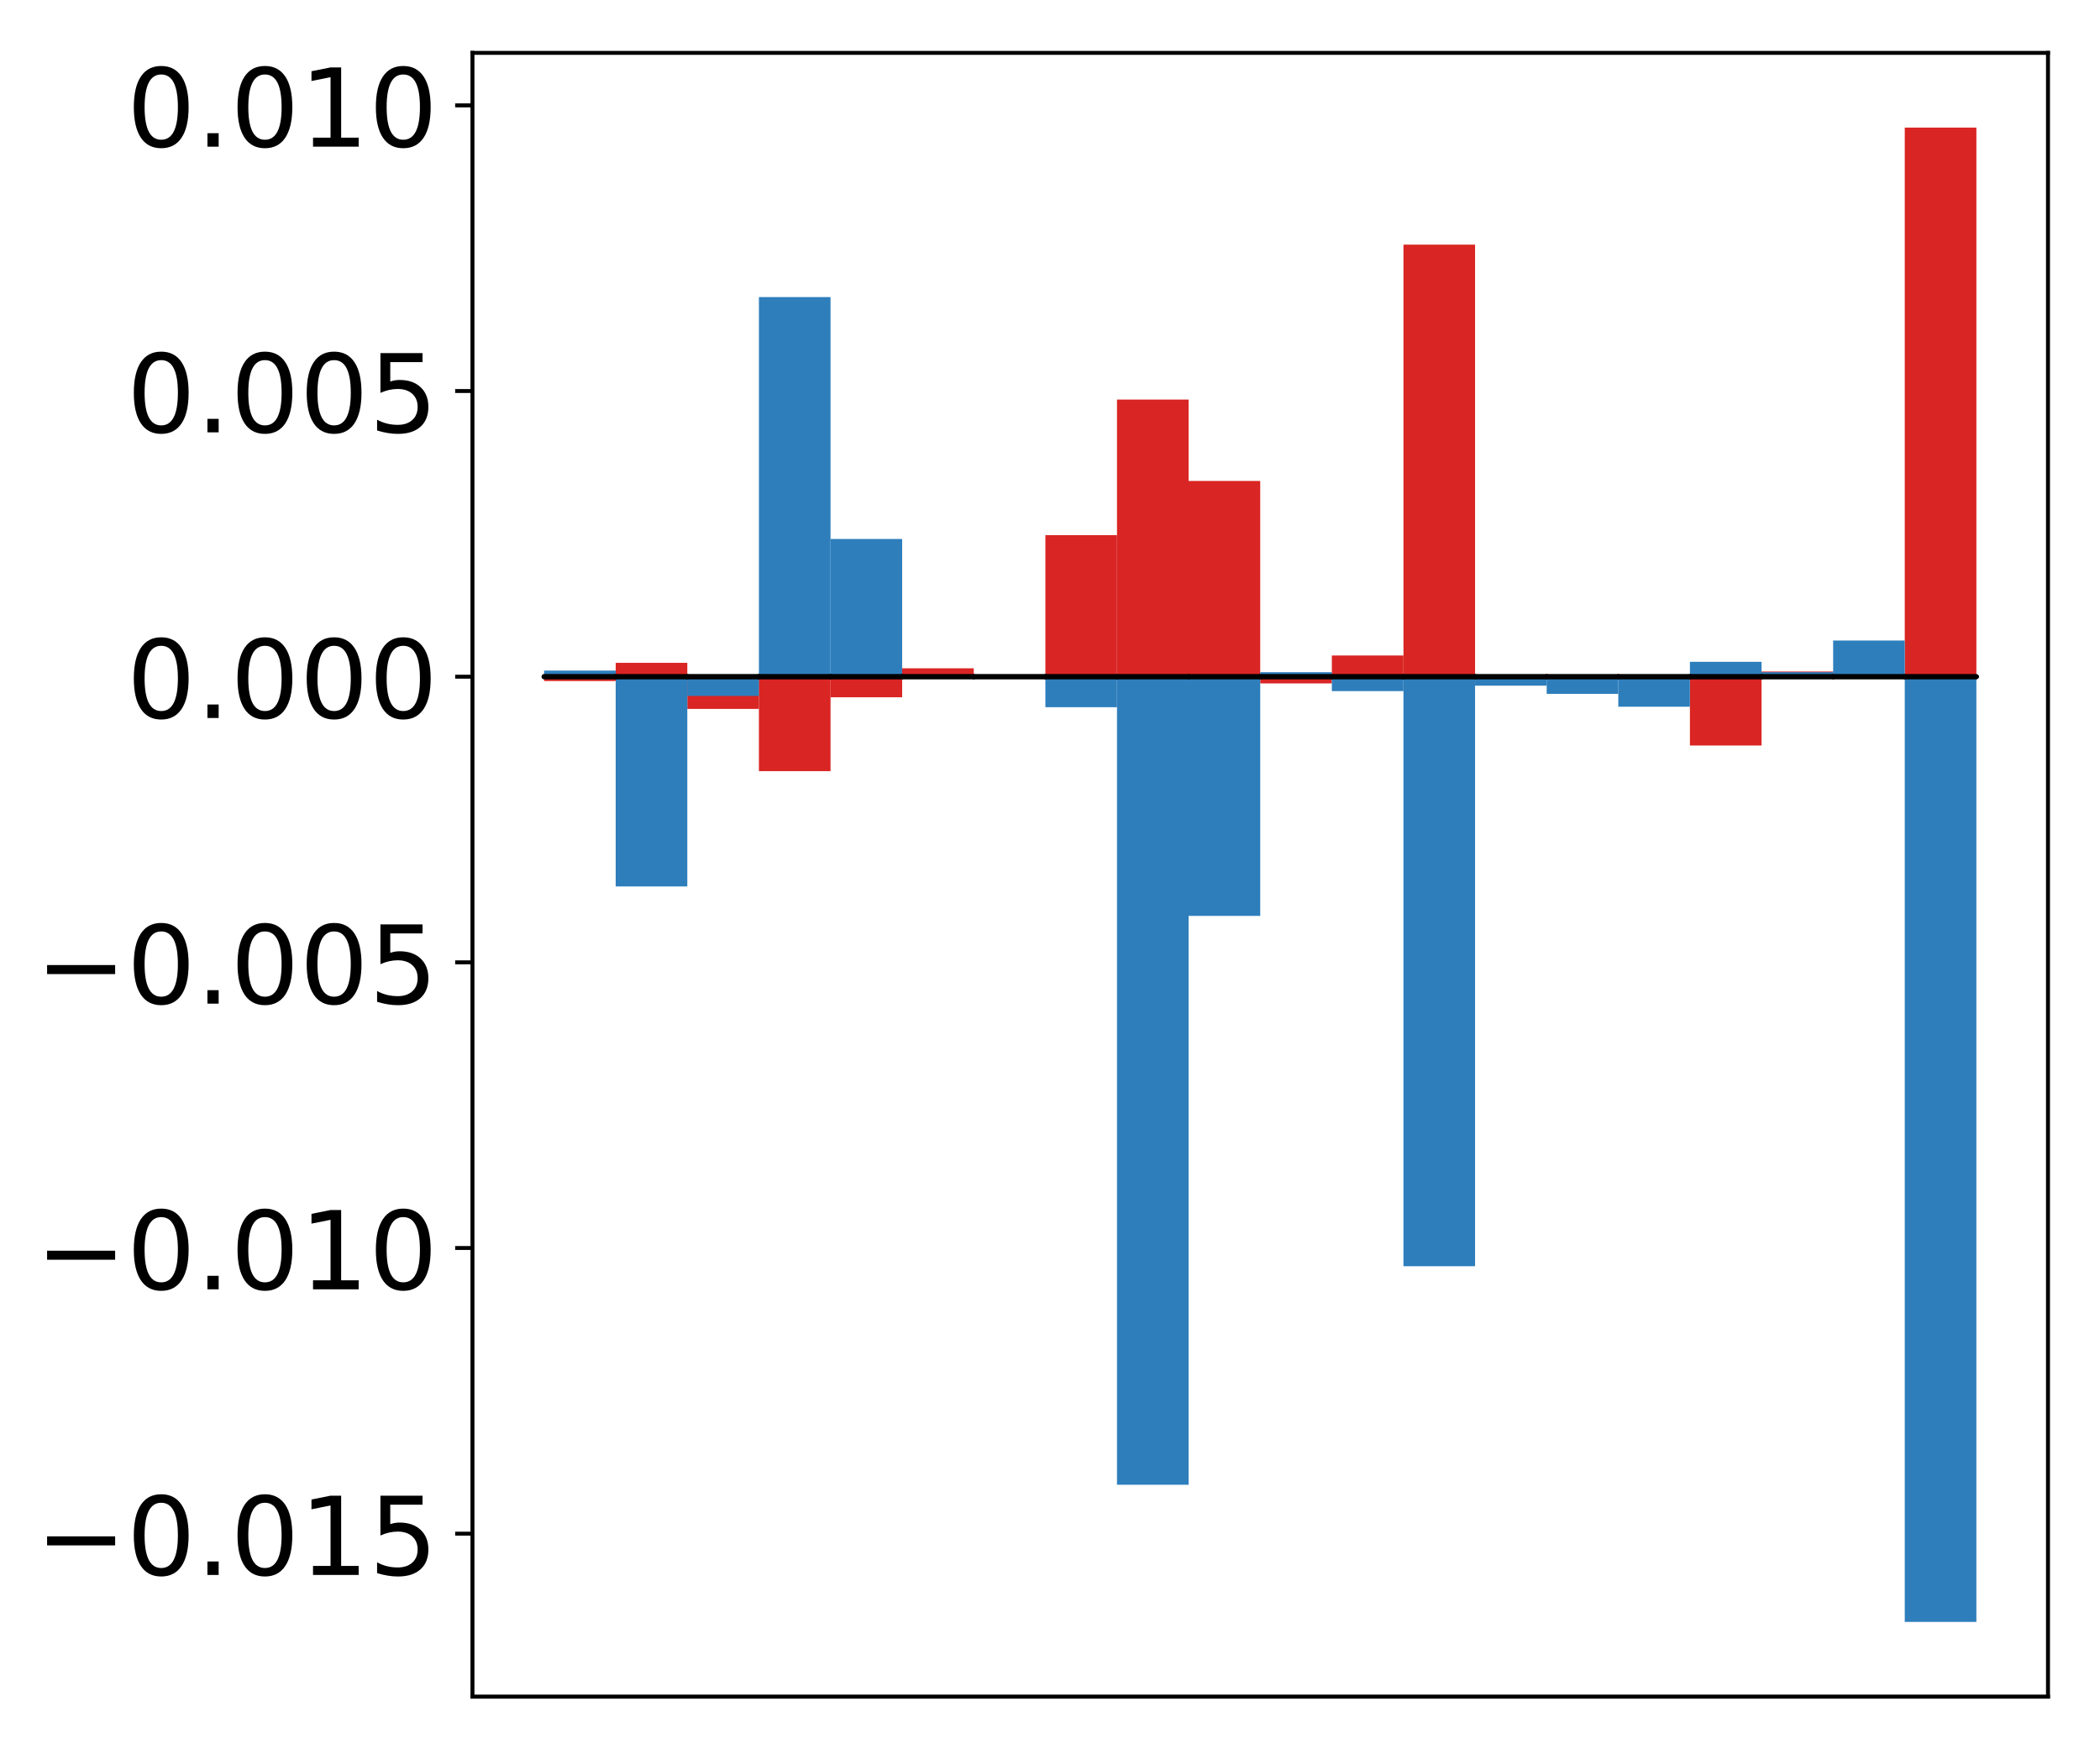 <?xml version="1.0" encoding="utf-8" standalone="no"?>
<!DOCTYPE svg PUBLIC "-//W3C//DTD SVG 1.1//EN"
  "http://www.w3.org/Graphics/SVG/1.1/DTD/svg11.dtd">
<!-- Created with matplotlib (http://matplotlib.org/) -->
<svg height="354pt" version="1.1" viewBox="0 0 425 354" width="425pt" xmlns="http://www.w3.org/2000/svg" xmlns:xlink="http://www.w3.org/1999/xlink">
 <defs>
  <style type="text/css">
*{stroke-linecap:butt;stroke-linejoin:round;}
  </style>
 </defs>
 <g id="figure_1">
  <g id="patch_1">
   <path d="M 0 354.04 
L 425.174 354.04 
L 425.174 0 
L 0 0 
z
" style="fill:#ffffff;"/>
  </g>
  <g id="axes_1">
   <g id="patch_2">
    <path d="M 95.617 343.34 
L 414.474 343.34 
L 414.474 10.7 
L 95.617 10.7 
z
" style="fill:#ffffff;"/>
   </g>
   <g id="matplotlib.axis_1"/>
   <g id="matplotlib.axis_2">
    <g id="ytick_1">
     <g id="line2d_1">
      <defs>
       <path d="M 0 0 
L -3.5 0 
" id="mb1cd8e962f" style="stroke:#000000;stroke-width:0.8;"/>
      </defs>
      <g>
       <use style="stroke:#000000;stroke-width:0.8;" x="95.617" xlink:href="#mb1cd8e962f" y="310.361"/>
      </g>
     </g>
     <g id="text_1">
      <!-- −0.015 -->
      <defs>
       <path d="M 10.594 35.5 
L 73.188 35.5 
L 73.188 27.203 
L 10.594 27.203 
z
" id="DejaVuSans-2212"/>
       <path d="M 31.781 66.406 
Q 24.172 66.406 20.328 58.906 
Q 16.5 51.422 16.5 36.375 
Q 16.5 21.391 20.328 13.891 
Q 24.172 6.391 31.781 6.391 
Q 39.453 6.391 43.281 13.891 
Q 47.125 21.391 47.125 36.375 
Q 47.125 51.422 43.281 58.906 
Q 39.453 66.406 31.781 66.406 
z
M 31.781 74.219 
Q 44.047 74.219 50.516 64.516 
Q 56.984 54.828 56.984 36.375 
Q 56.984 17.969 50.516 8.266 
Q 44.047 -1.422 31.781 -1.422 
Q 19.531 -1.422 13.062 8.266 
Q 6.594 17.969 6.594 36.375 
Q 6.594 54.828 13.062 64.516 
Q 19.531 74.219 31.781 74.219 
z
" id="DejaVuSans-30"/>
       <path d="M 10.688 12.406 
L 21 12.406 
L 21 0 
L 10.688 0 
z
" id="DejaVuSans-2e"/>
       <path d="M 12.406 8.297 
L 28.516 8.297 
L 28.516 63.922 
L 10.984 60.406 
L 10.984 69.391 
L 28.422 72.906 
L 38.281 72.906 
L 38.281 8.297 
L 54.391 8.297 
L 54.391 0 
L 12.406 0 
z
" id="DejaVuSans-31"/>
       <path d="M 10.797 72.906 
L 49.516 72.906 
L 49.516 64.594 
L 19.828 64.594 
L 19.828 46.734 
Q 21.969 47.469 24.109 47.828 
Q 26.266 48.188 28.422 48.188 
Q 40.625 48.188 47.75 41.5 
Q 54.891 34.812 54.891 23.391 
Q 54.891 11.625 47.562 5.094 
Q 40.234 -1.422 26.906 -1.422 
Q 22.312 -1.422 17.547 -0.641 
Q 12.797 0.141 7.719 1.703 
L 7.719 11.625 
Q 12.109 9.234 16.797 8.062 
Q 21.484 6.891 26.703 6.891 
Q 35.156 6.891 40.078 11.328 
Q 45.016 15.766 45.016 23.391 
Q 45.016 31 40.078 35.438 
Q 35.156 39.891 26.703 39.891 
Q 22.75 39.891 18.812 39.016 
Q 14.891 38.141 10.797 36.281 
z
" id="DejaVuSans-35"/>
      </defs>
      <g transform="translate(7.2 318.719)scale(0.22 -0.22)">
       <use xlink:href="#DejaVuSans-2212"/>
       <use x="83.789" xlink:href="#DejaVuSans-30"/>
       <use x="147.412" xlink:href="#DejaVuSans-2e"/>
       <use x="179.199" xlink:href="#DejaVuSans-30"/>
       <use x="242.822" xlink:href="#DejaVuSans-31"/>
       <use x="306.445" xlink:href="#DejaVuSans-35"/>
      </g>
     </g>
    </g>
    <g id="ytick_2">
     <g id="line2d_2">
      <g>
       <use style="stroke:#000000;stroke-width:0.8;" x="95.617" xlink:href="#mb1cd8e962f" y="252.554"/>
      </g>
     </g>
     <g id="text_2">
      <!-- −0.010 -->
      <g transform="translate(7.2 260.912)scale(0.22 -0.22)">
       <use xlink:href="#DejaVuSans-2212"/>
       <use x="83.789" xlink:href="#DejaVuSans-30"/>
       <use x="147.412" xlink:href="#DejaVuSans-2e"/>
       <use x="179.199" xlink:href="#DejaVuSans-30"/>
       <use x="242.822" xlink:href="#DejaVuSans-31"/>
       <use x="306.445" xlink:href="#DejaVuSans-30"/>
      </g>
     </g>
    </g>
    <g id="ytick_3">
     <g id="line2d_3">
      <g>
       <use style="stroke:#000000;stroke-width:0.8;" x="95.617" xlink:href="#mb1cd8e962f" y="194.747"/>
      </g>
     </g>
     <g id="text_3">
      <!-- −0.005 -->
      <g transform="translate(7.2 203.105)scale(0.22 -0.22)">
       <use xlink:href="#DejaVuSans-2212"/>
       <use x="83.789" xlink:href="#DejaVuSans-30"/>
       <use x="147.412" xlink:href="#DejaVuSans-2e"/>
       <use x="179.199" xlink:href="#DejaVuSans-30"/>
       <use x="242.822" xlink:href="#DejaVuSans-30"/>
       <use x="306.445" xlink:href="#DejaVuSans-35"/>
      </g>
     </g>
    </g>
    <g id="ytick_4">
     <g id="line2d_4">
      <g>
       <use style="stroke:#000000;stroke-width:0.8;" x="95.617" xlink:href="#mb1cd8e962f" y="136.939"/>
      </g>
     </g>
     <g id="text_4">
      <!-- 0.000 -->
      <g transform="translate(25.635 145.298)scale(0.22 -0.22)">
       <use xlink:href="#DejaVuSans-30"/>
       <use x="63.623" xlink:href="#DejaVuSans-2e"/>
       <use x="95.41" xlink:href="#DejaVuSans-30"/>
       <use x="159.033" xlink:href="#DejaVuSans-30"/>
       <use x="222.656" xlink:href="#DejaVuSans-30"/>
      </g>
     </g>
    </g>
    <g id="ytick_5">
     <g id="line2d_5">
      <g>
       <use style="stroke:#000000;stroke-width:0.8;" x="95.617" xlink:href="#mb1cd8e962f" y="79.132"/>
      </g>
     </g>
     <g id="text_5">
      <!-- 0.005 -->
      <g transform="translate(25.635 87.491)scale(0.22 -0.22)">
       <use xlink:href="#DejaVuSans-30"/>
       <use x="63.623" xlink:href="#DejaVuSans-2e"/>
       <use x="95.41" xlink:href="#DejaVuSans-30"/>
       <use x="159.033" xlink:href="#DejaVuSans-30"/>
       <use x="222.656" xlink:href="#DejaVuSans-35"/>
      </g>
     </g>
    </g>
    <g id="ytick_6">
     <g id="line2d_6">
      <g>
       <use style="stroke:#000000;stroke-width:0.8;" x="95.617" xlink:href="#mb1cd8e962f" y="21.325"/>
      </g>
     </g>
     <g id="text_6">
      <!-- 0.010 -->
      <g transform="translate(25.635 29.684)scale(0.22 -0.22)">
       <use xlink:href="#DejaVuSans-30"/>
       <use x="63.623" xlink:href="#DejaVuSans-2e"/>
       <use x="95.41" xlink:href="#DejaVuSans-30"/>
       <use x="159.033" xlink:href="#DejaVuSans-31"/>
       <use x="222.656" xlink:href="#DejaVuSans-30"/>
      </g>
     </g>
    </g>
   </g>
   <g id="patch_3">
    <path clip-path="url(#p47d3ac318f)" d="M 110.111 136.939 
L 124.604 136.939 
L 124.604 137.821 
L 110.111 137.821 
z
" style="fill:#d92523;"/>
   </g>
   <g id="patch_4">
    <path clip-path="url(#p47d3ac318f)" d="M 124.604 136.939 
L 139.098 136.939 
L 139.098 134.136 
L 124.604 134.136 
z
" style="fill:#d92523;"/>
   </g>
   <g id="patch_5">
    <path clip-path="url(#p47d3ac318f)" d="M 139.098 136.939 
L 153.591 136.939 
L 153.591 143.459 
L 139.098 143.459 
z
" style="fill:#d92523;"/>
   </g>
   <g id="patch_6">
    <path clip-path="url(#p47d3ac318f)" d="M 153.591 136.939 
L 168.085 136.939 
L 168.085 156.054 
L 153.591 156.054 
z
" style="fill:#d92523;"/>
   </g>
   <g id="patch_7">
    <path clip-path="url(#p47d3ac318f)" d="M 168.085 136.939 
L 182.578 136.939 
L 182.578 141.106 
L 168.085 141.106 
z
" style="fill:#d92523;"/>
   </g>
   <g id="patch_8">
    <path clip-path="url(#p47d3ac318f)" d="M 182.578 136.939 
L 197.072 136.939 
L 197.072 135.243 
L 182.578 135.243 
z
" style="fill:#d92523;"/>
   </g>
   <g id="patch_9">
    <path clip-path="url(#p47d3ac318f)" d="M 197.072 136.939 
L 211.565 136.939 
L 211.565 136.907 
L 197.072 136.907 
z
" style="fill:#d92523;"/>
   </g>
   <g id="patch_10">
    <path clip-path="url(#p47d3ac318f)" d="M 211.565 136.939 
L 226.059 136.939 
L 226.059 108.298 
L 211.565 108.298 
z
" style="fill:#d92523;"/>
   </g>
   <g id="patch_11">
    <path clip-path="url(#p47d3ac318f)" d="M 226.059 136.939 
L 240.552 136.939 
L 240.552 80.858 
L 226.059 80.858 
z
" style="fill:#d92523;"/>
   </g>
   <g id="patch_12">
    <path clip-path="url(#p47d3ac318f)" d="M 240.552 136.939 
L 255.046 136.939 
L 255.046 97.33 
L 240.552 97.33 
z
" style="fill:#d92523;"/>
   </g>
   <g id="patch_13">
    <path clip-path="url(#p47d3ac318f)" d="M 255.046 136.939 
L 269.539 136.939 
L 269.539 138.299 
L 255.046 138.299 
z
" style="fill:#d92523;"/>
   </g>
   <g id="patch_14">
    <path clip-path="url(#p47d3ac318f)" d="M 269.539 136.939 
L 284.033 136.939 
L 284.033 132.651 
L 269.539 132.651 
z
" style="fill:#d92523;"/>
   </g>
   <g id="patch_15">
    <path clip-path="url(#p47d3ac318f)" d="M 284.033 136.939 
L 298.526 136.939 
L 298.526 49.507 
L 284.033 49.507 
z
" style="fill:#d92523;"/>
   </g>
   <g id="patch_16">
    <path clip-path="url(#p47d3ac318f)" d="M 298.526 136.939 
L 313.02 136.939 
L 313.02 136.947 
L 298.526 136.947 
z
" style="fill:#d92523;"/>
   </g>
   <g id="patch_17">
    <path clip-path="url(#p47d3ac318f)" d="M 313.02 136.939 
L 327.513 136.939 
L 327.513 137.121 
L 313.02 137.121 
z
" style="fill:#d92523;"/>
   </g>
   <g id="patch_18">
    <path clip-path="url(#p47d3ac318f)" d="M 327.513 136.939 
L 342.007 136.939 
L 342.007 136.529 
L 327.513 136.529 
z
" style="fill:#d92523;"/>
   </g>
   <g id="patch_19">
    <path clip-path="url(#p47d3ac318f)" d="M 342.007 136.939 
L 356.5 136.939 
L 356.5 150.866 
L 342.007 150.866 
z
" style="fill:#d92523;"/>
   </g>
   <g id="patch_20">
    <path clip-path="url(#p47d3ac318f)" d="M 356.5 136.939 
L 370.994 136.939 
L 370.994 135.895 
L 356.5 135.895 
z
" style="fill:#d92523;"/>
   </g>
   <g id="patch_21">
    <path clip-path="url(#p47d3ac318f)" d="M 370.994 136.939 
L 385.487 136.939 
L 385.487 136.973 
L 370.994 136.973 
z
" style="fill:#d92523;"/>
   </g>
   <g id="patch_22">
    <path clip-path="url(#p47d3ac318f)" d="M 385.487 136.939 
L 399.981 136.939 
L 399.981 25.82 
L 385.487 25.82 
z
" style="fill:#d92523;"/>
   </g>
   <g id="patch_23">
    <path clip-path="url(#p47d3ac318f)" d="M 110.111 136.939 
L 124.604 136.939 
L 124.604 135.707 
L 110.111 135.707 
z
" style="fill:#2e7ebc;"/>
   </g>
   <g id="patch_24">
    <path clip-path="url(#p47d3ac318f)" d="M 124.604 136.939 
L 139.098 136.939 
L 139.098 179.385 
L 124.604 179.385 
z
" style="fill:#2e7ebc;"/>
   </g>
   <g id="patch_25">
    <path clip-path="url(#p47d3ac318f)" d="M 139.098 136.939 
L 153.591 136.939 
L 153.591 140.835 
L 139.098 140.835 
z
" style="fill:#2e7ebc;"/>
   </g>
   <g id="patch_26">
    <path clip-path="url(#p47d3ac318f)" d="M 153.591 136.939 
L 168.085 136.939 
L 168.085 60.118 
L 153.591 60.118 
z
" style="fill:#2e7ebc;"/>
   </g>
   <g id="patch_27">
    <path clip-path="url(#p47d3ac318f)" d="M 168.085 136.939 
L 182.578 136.939 
L 182.578 109.072 
L 168.085 109.072 
z
" style="fill:#2e7ebc;"/>
   </g>
   <g id="patch_28">
    <path clip-path="url(#p47d3ac318f)" d="M 182.578 136.939 
L 197.072 136.939 
L 197.072 136.738 
L 182.578 136.738 
z
" style="fill:#2e7ebc;"/>
   </g>
   <g id="patch_29">
    <path clip-path="url(#p47d3ac318f)" d="M 197.072 136.939 
L 211.565 136.939 
L 211.565 136.587 
L 197.072 136.587 
z
" style="fill:#2e7ebc;"/>
   </g>
   <g id="patch_30">
    <path clip-path="url(#p47d3ac318f)" d="M 211.565 136.939 
L 226.059 136.939 
L 226.059 143.117 
L 211.565 143.117 
z
" style="fill:#2e7ebc;"/>
   </g>
   <g id="patch_31">
    <path clip-path="url(#p47d3ac318f)" d="M 226.059 136.939 
L 240.552 136.939 
L 240.552 300.466 
L 226.059 300.466 
z
" style="fill:#2e7ebc;"/>
   </g>
   <g id="patch_32">
    <path clip-path="url(#p47d3ac318f)" d="M 240.552 136.939 
L 255.046 136.939 
L 255.046 185.345 
L 240.552 185.345 
z
" style="fill:#2e7ebc;"/>
   </g>
   <g id="patch_33">
    <path clip-path="url(#p47d3ac318f)" d="M 255.046 136.939 
L 269.539 136.939 
L 269.539 136.028 
L 255.046 136.028 
z
" style="fill:#2e7ebc;"/>
   </g>
   <g id="patch_34">
    <path clip-path="url(#p47d3ac318f)" d="M 269.539 136.939 
L 284.033 136.939 
L 284.033 139.858 
L 269.539 139.858 
z
" style="fill:#2e7ebc;"/>
   </g>
   <g id="patch_35">
    <path clip-path="url(#p47d3ac318f)" d="M 284.033 136.939 
L 298.526 136.939 
L 298.526 256.242 
L 284.033 256.242 
z
" style="fill:#2e7ebc;"/>
   </g>
   <g id="patch_36">
    <path clip-path="url(#p47d3ac318f)" d="M 298.526 136.939 
L 313.02 136.939 
L 313.02 138.757 
L 298.526 138.757 
z
" style="fill:#2e7ebc;"/>
   </g>
   <g id="patch_37">
    <path clip-path="url(#p47d3ac318f)" d="M 313.02 136.939 
L 327.513 136.939 
L 327.513 140.415 
L 313.02 140.415 
z
" style="fill:#2e7ebc;"/>
   </g>
   <g id="patch_38">
    <path clip-path="url(#p47d3ac318f)" d="M 327.513 136.939 
L 342.007 136.939 
L 342.007 143.018 
L 327.513 143.018 
z
" style="fill:#2e7ebc;"/>
   </g>
   <g id="patch_39">
    <path clip-path="url(#p47d3ac318f)" d="M 342.007 136.939 
L 356.5 136.939 
L 356.5 133.928 
L 342.007 133.928 
z
" style="fill:#2e7ebc;"/>
   </g>
   <g id="patch_40">
    <path clip-path="url(#p47d3ac318f)" d="M 356.5 136.939 
L 370.994 136.939 
L 370.994 136.033 
L 356.5 136.033 
z
" style="fill:#2e7ebc;"/>
   </g>
   <g id="patch_41">
    <path clip-path="url(#p47d3ac318f)" d="M 370.994 136.939 
L 385.487 136.939 
L 385.487 129.619 
L 370.994 129.619 
z
" style="fill:#2e7ebc;"/>
   </g>
   <g id="patch_42">
    <path clip-path="url(#p47d3ac318f)" d="M 385.487 136.939 
L 399.981 136.939 
L 399.981 328.22 
L 385.487 328.22 
z
" style="fill:#2e7ebc;"/>
   </g>
   <g id="patch_43">
    <path d="M 95.617 343.34 
L 95.617 10.7 
" style="fill:none;stroke:#000000;stroke-linecap:square;stroke-linejoin:miter;stroke-width:0.8;"/>
   </g>
   <g id="patch_44">
    <path d="M 414.474 343.34 
L 414.474 10.7 
" style="fill:none;stroke:#000000;stroke-linecap:square;stroke-linejoin:miter;stroke-width:0.8;"/>
   </g>
   <g id="patch_45">
    <path d="M 95.617 343.34 
L 414.474 343.34 
" style="fill:none;stroke:#000000;stroke-linecap:square;stroke-linejoin:miter;stroke-width:0.8;"/>
   </g>
   <g id="patch_46">
    <path d="M 95.617 10.7 
L 414.474 10.7 
" style="fill:none;stroke:#000000;stroke-linecap:square;stroke-linejoin:miter;stroke-width:0.8;"/>
   </g>
   <g id="patch_47">
    <path clip-path="url(#p47d3ac318f)" d="M 110.111 136.939 
L 124.604 136.939 
L 124.604 136.939 
L 110.111 136.939 
z
" style="fill:none;stroke:#000000;stroke-linejoin:miter;"/>
   </g>
   <g id="patch_48">
    <path clip-path="url(#p47d3ac318f)" d="M 124.604 136.939 
L 139.098 136.939 
L 139.098 136.939 
L 124.604 136.939 
z
" style="fill:none;stroke:#000000;stroke-linejoin:miter;"/>
   </g>
   <g id="patch_49">
    <path clip-path="url(#p47d3ac318f)" d="M 139.098 136.939 
L 153.591 136.939 
L 153.591 136.939 
L 139.098 136.939 
z
" style="fill:none;stroke:#000000;stroke-linejoin:miter;"/>
   </g>
   <g id="patch_50">
    <path clip-path="url(#p47d3ac318f)" d="M 153.591 136.939 
L 168.085 136.939 
L 168.085 136.939 
L 153.591 136.939 
z
" style="fill:none;stroke:#000000;stroke-linejoin:miter;"/>
   </g>
   <g id="patch_51">
    <path clip-path="url(#p47d3ac318f)" d="M 168.085 136.939 
L 182.578 136.939 
L 182.578 136.939 
L 168.085 136.939 
z
" style="fill:none;stroke:#000000;stroke-linejoin:miter;"/>
   </g>
   <g id="patch_52">
    <path clip-path="url(#p47d3ac318f)" d="M 182.578 136.939 
L 197.072 136.939 
L 197.072 136.939 
L 182.578 136.939 
z
" style="fill:none;stroke:#000000;stroke-linejoin:miter;"/>
   </g>
   <g id="patch_53">
    <path clip-path="url(#p47d3ac318f)" d="M 197.072 136.939 
L 211.565 136.939 
L 211.565 136.939 
L 197.072 136.939 
z
" style="fill:none;stroke:#000000;stroke-linejoin:miter;"/>
   </g>
   <g id="patch_54">
    <path clip-path="url(#p47d3ac318f)" d="M 211.565 136.939 
L 226.059 136.939 
L 226.059 136.939 
L 211.565 136.939 
z
" style="fill:none;stroke:#000000;stroke-linejoin:miter;"/>
   </g>
   <g id="patch_55">
    <path clip-path="url(#p47d3ac318f)" d="M 226.059 136.939 
L 240.552 136.939 
L 240.552 136.939 
L 226.059 136.939 
z
" style="fill:none;stroke:#000000;stroke-linejoin:miter;"/>
   </g>
   <g id="patch_56">
    <path clip-path="url(#p47d3ac318f)" d="M 240.552 136.939 
L 255.046 136.939 
L 255.046 136.939 
L 240.552 136.939 
z
" style="fill:none;stroke:#000000;stroke-linejoin:miter;"/>
   </g>
   <g id="patch_57">
    <path clip-path="url(#p47d3ac318f)" d="M 255.046 136.939 
L 269.539 136.939 
L 269.539 136.939 
L 255.046 136.939 
z
" style="fill:none;stroke:#000000;stroke-linejoin:miter;"/>
   </g>
   <g id="patch_58">
    <path clip-path="url(#p47d3ac318f)" d="M 269.539 136.939 
L 284.033 136.939 
L 284.033 136.939 
L 269.539 136.939 
z
" style="fill:none;stroke:#000000;stroke-linejoin:miter;"/>
   </g>
   <g id="patch_59">
    <path clip-path="url(#p47d3ac318f)" d="M 284.033 136.939 
L 298.526 136.939 
L 298.526 136.939 
L 284.033 136.939 
z
" style="fill:none;stroke:#000000;stroke-linejoin:miter;"/>
   </g>
   <g id="patch_60">
    <path clip-path="url(#p47d3ac318f)" d="M 298.526 136.939 
L 313.02 136.939 
L 313.02 136.939 
L 298.526 136.939 
z
" style="fill:none;stroke:#000000;stroke-linejoin:miter;"/>
   </g>
   <g id="patch_61">
    <path clip-path="url(#p47d3ac318f)" d="M 313.02 136.939 
L 327.513 136.939 
L 327.513 136.939 
L 313.02 136.939 
z
" style="fill:none;stroke:#000000;stroke-linejoin:miter;"/>
   </g>
   <g id="patch_62">
    <path clip-path="url(#p47d3ac318f)" d="M 327.513 136.939 
L 342.007 136.939 
L 342.007 136.939 
L 327.513 136.939 
z
" style="fill:none;stroke:#000000;stroke-linejoin:miter;"/>
   </g>
   <g id="patch_63">
    <path clip-path="url(#p47d3ac318f)" d="M 342.007 136.939 
L 356.5 136.939 
L 356.5 136.939 
L 342.007 136.939 
z
" style="fill:none;stroke:#000000;stroke-linejoin:miter;"/>
   </g>
   <g id="patch_64">
    <path clip-path="url(#p47d3ac318f)" d="M 356.5 136.939 
L 370.994 136.939 
L 370.994 136.939 
L 356.5 136.939 
z
" style="fill:none;stroke:#000000;stroke-linejoin:miter;"/>
   </g>
   <g id="patch_65">
    <path clip-path="url(#p47d3ac318f)" d="M 370.994 136.939 
L 385.487 136.939 
L 385.487 136.939 
L 370.994 136.939 
z
" style="fill:none;stroke:#000000;stroke-linejoin:miter;"/>
   </g>
   <g id="patch_66">
    <path clip-path="url(#p47d3ac318f)" d="M 385.487 136.939 
L 399.981 136.939 
L 399.981 136.939 
L 385.487 136.939 
z
" style="fill:none;stroke:#000000;stroke-linejoin:miter;"/>
   </g>
   <g id="patch_67">
    <path clip-path="url(#p47d3ac318f)" d="M 110.111 136.939 
L 124.604 136.939 
L 124.604 136.939 
L 110.111 136.939 
z
" style="fill:none;stroke:#000000;stroke-linejoin:miter;"/>
   </g>
   <g id="patch_68">
    <path clip-path="url(#p47d3ac318f)" d="M 124.604 136.939 
L 139.098 136.939 
L 139.098 136.939 
L 124.604 136.939 
z
" style="fill:none;stroke:#000000;stroke-linejoin:miter;"/>
   </g>
   <g id="patch_69">
    <path clip-path="url(#p47d3ac318f)" d="M 139.098 136.939 
L 153.591 136.939 
L 153.591 136.939 
L 139.098 136.939 
z
" style="fill:none;stroke:#000000;stroke-linejoin:miter;"/>
   </g>
   <g id="patch_70">
    <path clip-path="url(#p47d3ac318f)" d="M 153.591 136.939 
L 168.085 136.939 
L 168.085 136.939 
L 153.591 136.939 
z
" style="fill:none;stroke:#000000;stroke-linejoin:miter;"/>
   </g>
   <g id="patch_71">
    <path clip-path="url(#p47d3ac318f)" d="M 168.085 136.939 
L 182.578 136.939 
L 182.578 136.939 
L 168.085 136.939 
z
" style="fill:none;stroke:#000000;stroke-linejoin:miter;"/>
   </g>
   <g id="patch_72">
    <path clip-path="url(#p47d3ac318f)" d="M 182.578 136.939 
L 197.072 136.939 
L 197.072 136.939 
L 182.578 136.939 
z
" style="fill:none;stroke:#000000;stroke-linejoin:miter;"/>
   </g>
   <g id="patch_73">
    <path clip-path="url(#p47d3ac318f)" d="M 197.072 136.939 
L 211.565 136.939 
L 211.565 136.939 
L 197.072 136.939 
z
" style="fill:none;stroke:#000000;stroke-linejoin:miter;"/>
   </g>
   <g id="patch_74">
    <path clip-path="url(#p47d3ac318f)" d="M 211.565 136.939 
L 226.059 136.939 
L 226.059 136.939 
L 211.565 136.939 
z
" style="fill:none;stroke:#000000;stroke-linejoin:miter;"/>
   </g>
   <g id="patch_75">
    <path clip-path="url(#p47d3ac318f)" d="M 226.059 136.939 
L 240.552 136.939 
L 240.552 136.939 
L 226.059 136.939 
z
" style="fill:none;stroke:#000000;stroke-linejoin:miter;"/>
   </g>
   <g id="patch_76">
    <path clip-path="url(#p47d3ac318f)" d="M 240.552 136.939 
L 255.046 136.939 
L 255.046 136.939 
L 240.552 136.939 
z
" style="fill:none;stroke:#000000;stroke-linejoin:miter;"/>
   </g>
   <g id="patch_77">
    <path clip-path="url(#p47d3ac318f)" d="M 255.046 136.939 
L 269.539 136.939 
L 269.539 136.939 
L 255.046 136.939 
z
" style="fill:none;stroke:#000000;stroke-linejoin:miter;"/>
   </g>
   <g id="patch_78">
    <path clip-path="url(#p47d3ac318f)" d="M 269.539 136.939 
L 284.033 136.939 
L 284.033 136.939 
L 269.539 136.939 
z
" style="fill:none;stroke:#000000;stroke-linejoin:miter;"/>
   </g>
   <g id="patch_79">
    <path clip-path="url(#p47d3ac318f)" d="M 284.033 136.939 
L 298.526 136.939 
L 298.526 136.939 
L 284.033 136.939 
z
" style="fill:none;stroke:#000000;stroke-linejoin:miter;"/>
   </g>
   <g id="patch_80">
    <path clip-path="url(#p47d3ac318f)" d="M 298.526 136.939 
L 313.02 136.939 
L 313.02 136.939 
L 298.526 136.939 
z
" style="fill:none;stroke:#000000;stroke-linejoin:miter;"/>
   </g>
   <g id="patch_81">
    <path clip-path="url(#p47d3ac318f)" d="M 313.02 136.939 
L 327.513 136.939 
L 327.513 136.939 
L 313.02 136.939 
z
" style="fill:none;stroke:#000000;stroke-linejoin:miter;"/>
   </g>
   <g id="patch_82">
    <path clip-path="url(#p47d3ac318f)" d="M 327.513 136.939 
L 342.007 136.939 
L 342.007 136.939 
L 327.513 136.939 
z
" style="fill:none;stroke:#000000;stroke-linejoin:miter;"/>
   </g>
   <g id="patch_83">
    <path clip-path="url(#p47d3ac318f)" d="M 342.007 136.939 
L 356.5 136.939 
L 356.5 136.939 
L 342.007 136.939 
z
" style="fill:none;stroke:#000000;stroke-linejoin:miter;"/>
   </g>
   <g id="patch_84">
    <path clip-path="url(#p47d3ac318f)" d="M 356.5 136.939 
L 370.994 136.939 
L 370.994 136.939 
L 356.5 136.939 
z
" style="fill:none;stroke:#000000;stroke-linejoin:miter;"/>
   </g>
   <g id="patch_85">
    <path clip-path="url(#p47d3ac318f)" d="M 370.994 136.939 
L 385.487 136.939 
L 385.487 136.939 
L 370.994 136.939 
z
" style="fill:none;stroke:#000000;stroke-linejoin:miter;"/>
   </g>
   <g id="patch_86">
    <path clip-path="url(#p47d3ac318f)" d="M 385.487 136.939 
L 399.981 136.939 
L 399.981 136.939 
L 385.487 136.939 
z
" style="fill:none;stroke:#000000;stroke-linejoin:miter;"/>
   </g>
  </g>
 </g>
 <defs>
  <clipPath id="p47d3ac318f">
   <rect height="332.64" width="318.857" x="95.617" y="10.7"/>
  </clipPath>
 </defs>
</svg>
